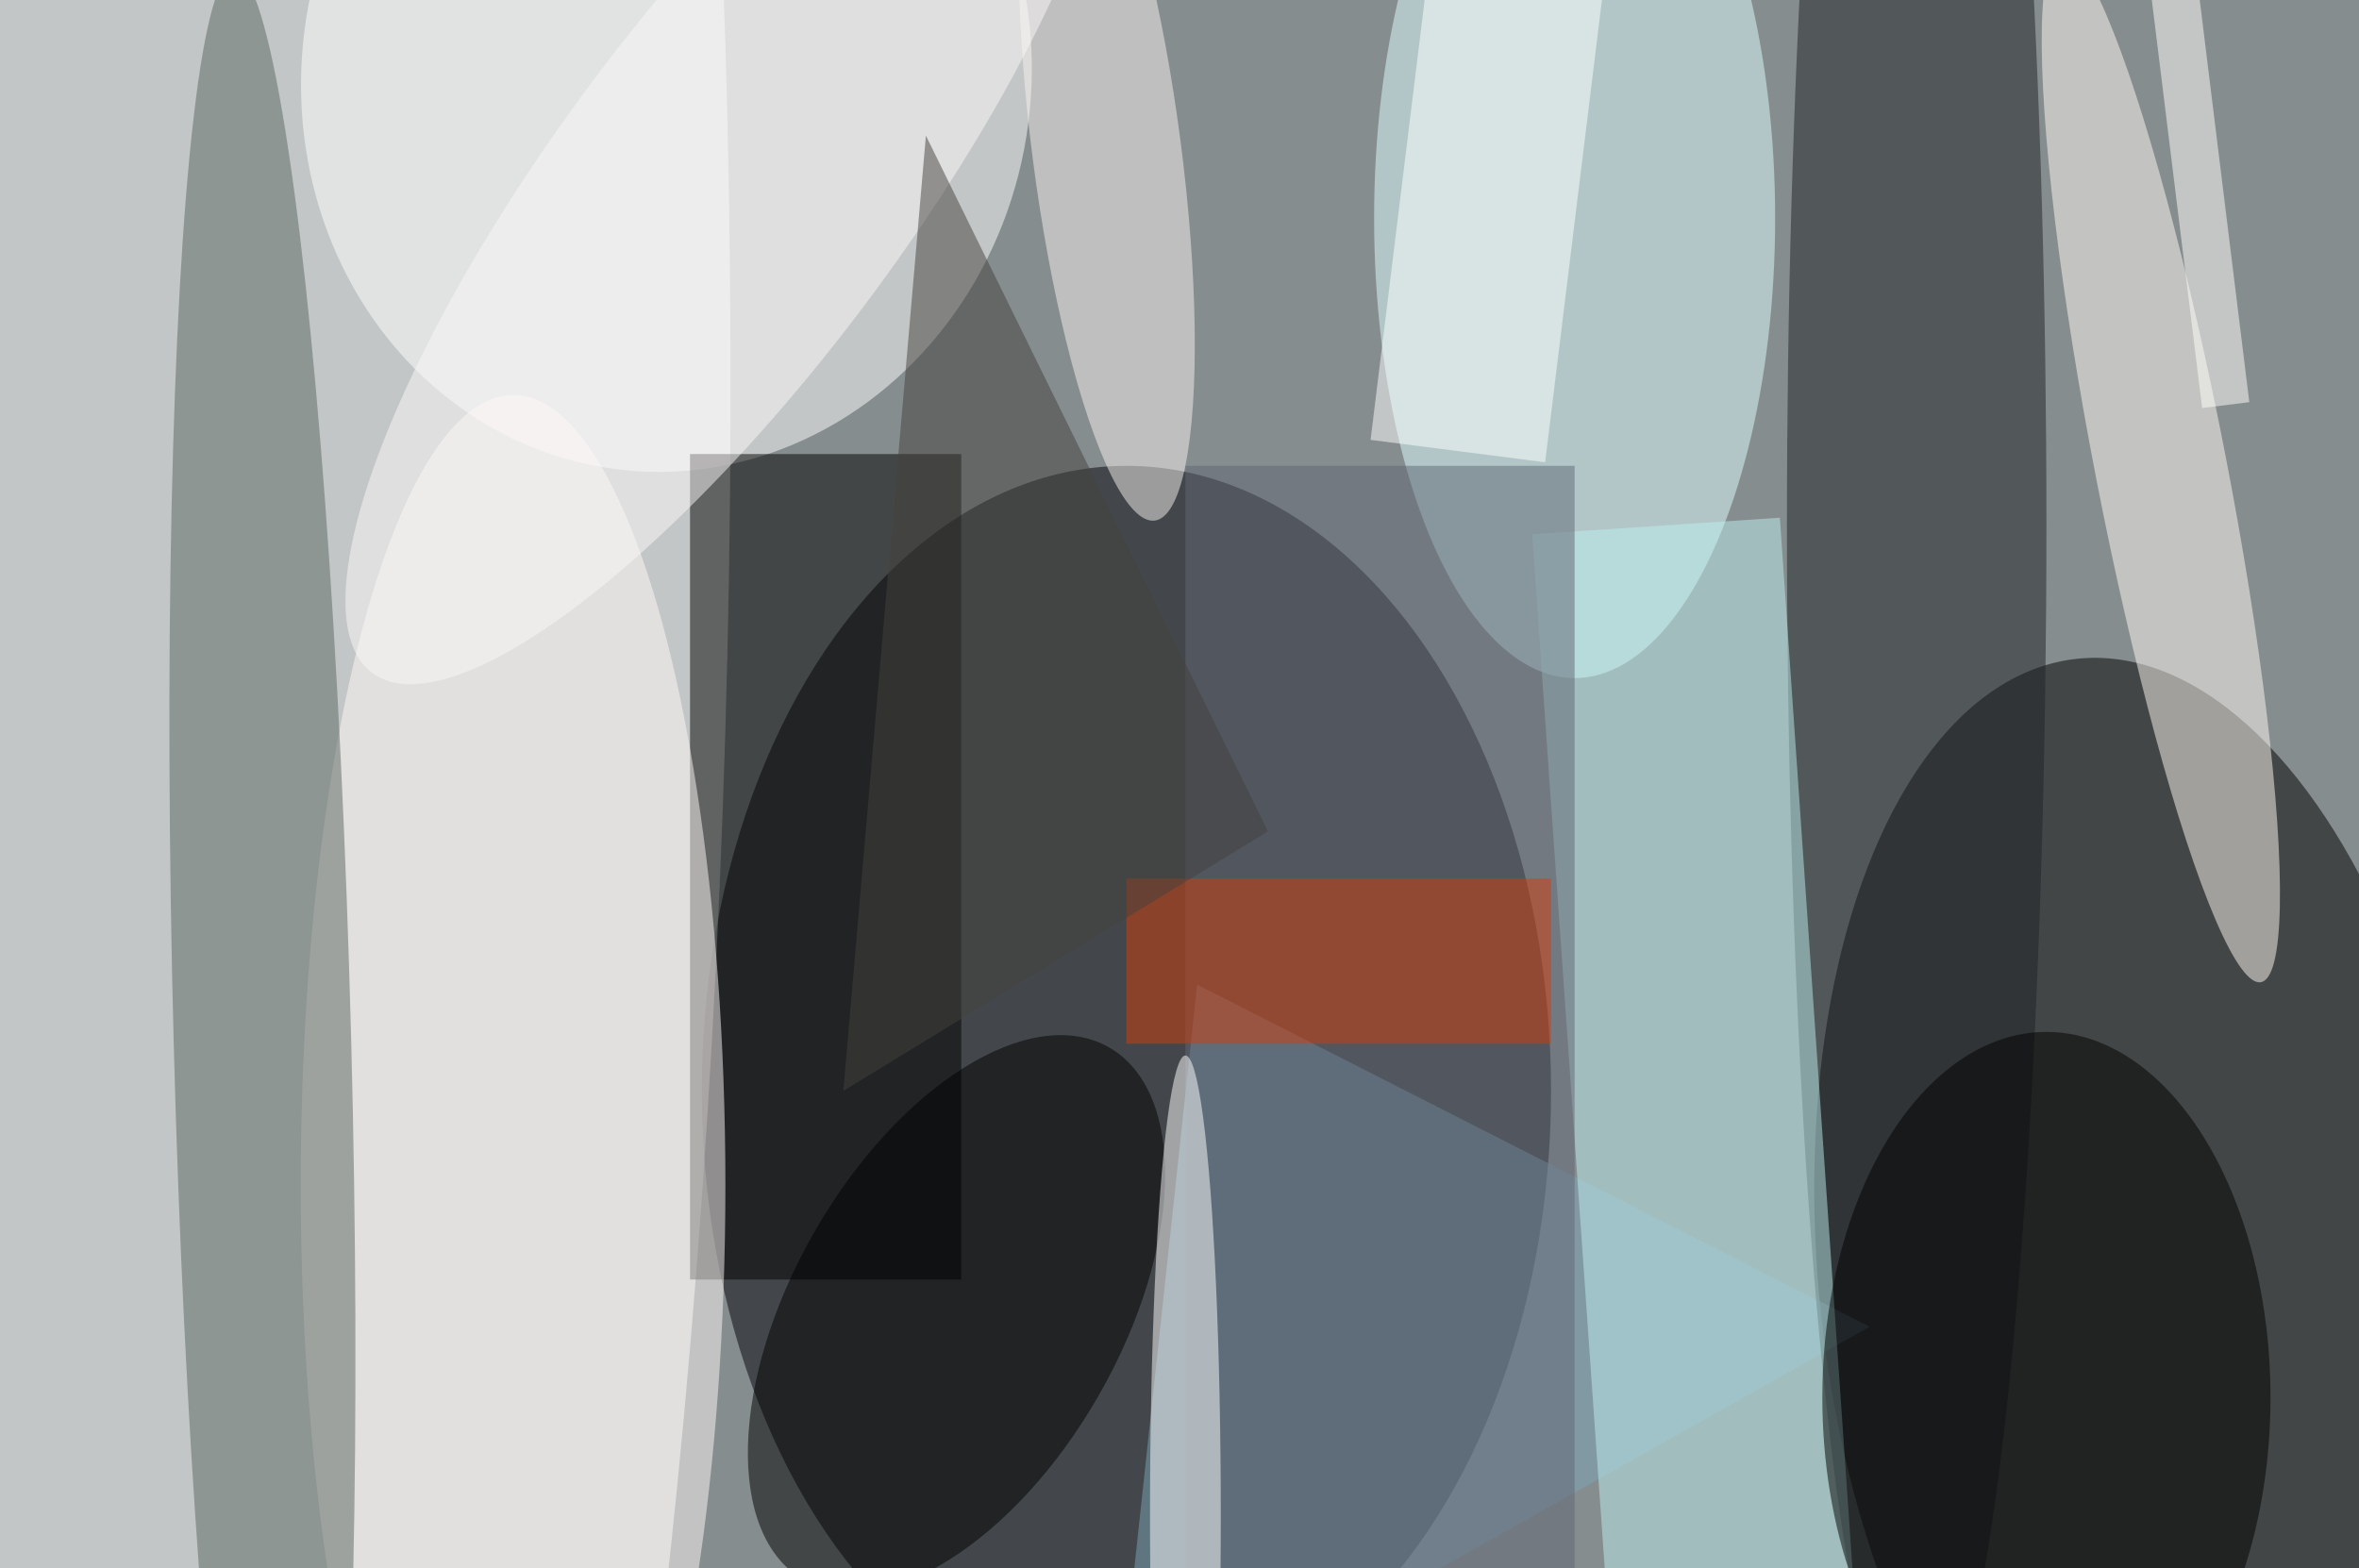 <svg xmlns="http://www.w3.org/2000/svg" viewBox="0 0 200 133"><filter id="b"><feGaussianBlur stdDeviation="12" /></filter><path fill="#868d8f" d="M0 0h200v133H0z"/><g filter="url(#b)" transform="translate(.5 .5)" fill-opacity=".5"><ellipse fill="#000309" cx="95" cy="92" rx="36" ry="53"/><ellipse rx="1" ry="1" transform="matrix(-27.39 2.975 -5.74 -52.834 181.3 108.2)"/><ellipse fill="#fff" rx="1" ry="1" transform="matrix(40.066 .942 -4.676 198.945 21.1 54.2)"/><ellipse fill="#fff" rx="1" ry="1" transform="matrix(-30.683 -3.93 4.264 -33.286 56 6)"/><path d="M58 38h23v70H58z"/><ellipse fill="#dfffff" cx="133" cy="18" rx="17" ry="39"/><path fill="#7da7b8" d="M101 83l-7 65 64-36z"/><ellipse fill="#fffbf9" cx="43" cy="100" rx="18" ry="67"/><ellipse fill="#1e2326" cx="162" cy="44" rx="11" ry="104"/><ellipse fill="#5a6661" rx="1" ry="1" transform="rotate(178.5 10.3 44) scale(7.525 90.673)"/><ellipse rx="1" ry="1" transform="rotate(29.8 -168.1 206.9) scale(13.906 26.028)"/><ellipse fill="#fffaf5" rx="1" ry="1" transform="matrix(5.463 -1.062 8.495 43.685 182.7 39.1)"/><path fill="#beeeee" d="M135.7 134.6l-6.3-89.8 21-1.4 6.2 89.8z"/><ellipse fill="#000001" cx="173" cy="118" rx="19" ry="31"/><ellipse fill="#f9f2f0" rx="1" ry="1" transform="rotate(-7.4 141.8 -715.5) scale(6.308 31.602)"/><path fill="#606774" d="M100 39h33v94h-33z"/><ellipse fill="#fff" cx="100" cy="128" rx="3" ry="39"/><ellipse fill="#fdf9f9" rx="1" ry="1" transform="rotate(-143.4 33.3 -2.3) scale(14.918 50.886)"/><path fill="#d53f0b" d="M95 74h36v14H95z"/><path fill="#44423f" d="M71 92l7-81 29 59z"/><path fill="#fff" d="M130.5 38.7l-14.8-1.9 7.8-63.5 14.8 1.9z"/><path fill="#fffffc" d="M186.2 34.1l-4.4-35.7 4-.5 4.4 35.7z"/></g></svg>